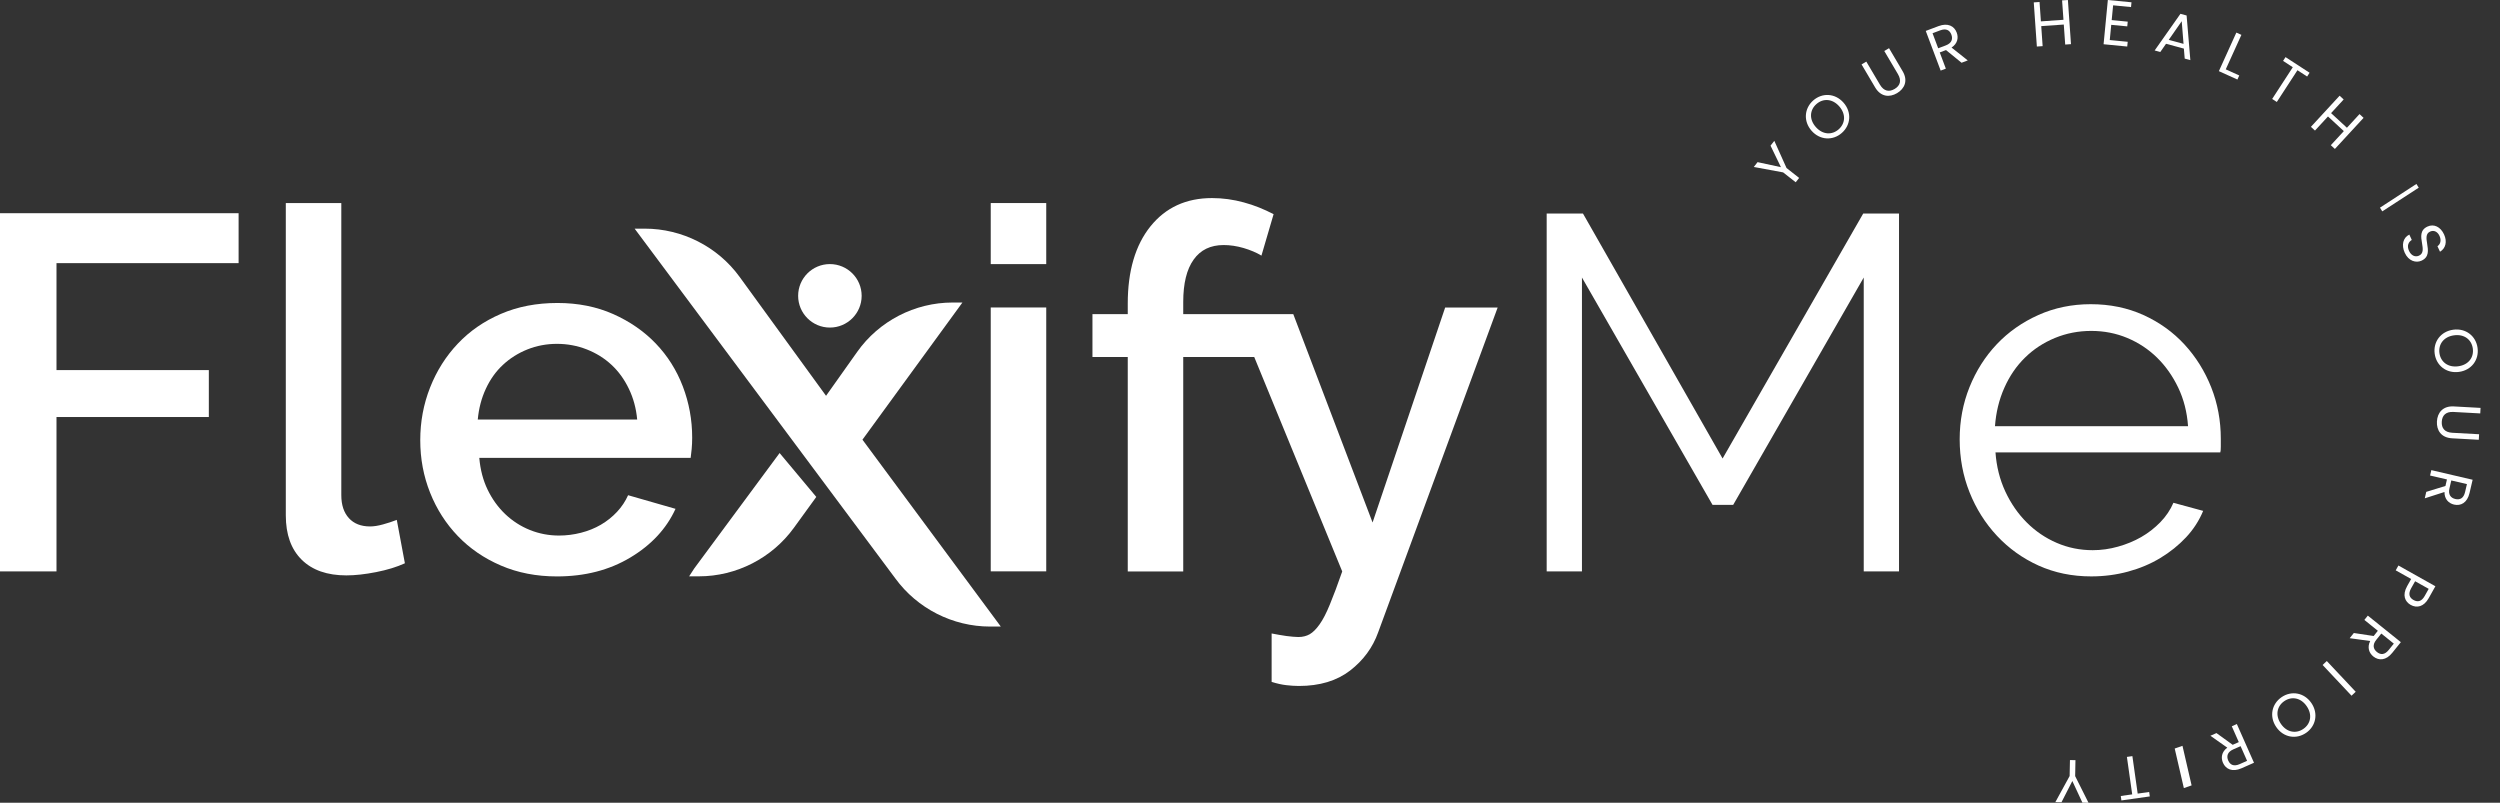 <svg width="109" height="35" viewBox="0 0 109 35" fill="none" xmlns="http://www.w3.org/2000/svg">
<rect x="0" y="0" width="109" height="35" fill="#333333" stroke="none"/>
<path d="M88.998 1.139L89.981 1.07L90.043 1.943L90.295 1.925L90.16 0L89.907 0.017L89.967 0.863L88.983 0.932L88.924 0.087L88.672 0.104L88.807 2.029L89.059 2.012L88.998 1.139Z" fill="white"/>
<path fill-rule="evenodd" clip-rule="evenodd" d="M84.521 1.138C84.929 0.985 85.207 1.138 85.313 1.421C85.396 1.642 85.354 1.899 85.088 2.073L85.794 2.634L85.524 2.736L84.846 2.183L84.573 2.286L84.839 2.993L84.613 3.078L83.963 1.348L84.521 1.138ZM84.591 1.324L84.259 1.449L84.505 2.105L84.838 1.979C85.093 1.883 85.153 1.702 85.08 1.509C85.006 1.313 84.849 1.227 84.591 1.324Z" fill="white"/>
<path d="M81.371 2.686L81.164 2.809L81.757 3.813C82.002 4.226 82.383 4.256 82.711 4.062C83.04 3.868 83.2 3.518 82.955 3.105L82.362 2.101L82.154 2.223L82.749 3.23C82.922 3.522 82.841 3.739 82.606 3.878C82.371 4.017 82.139 3.985 81.966 3.693L81.371 2.686Z" fill="white"/>
<path fill-rule="evenodd" clip-rule="evenodd" d="M80.305 5.795C79.916 6.139 79.352 6.118 78.985 5.702C78.619 5.287 78.666 4.725 79.055 4.381C79.447 4.035 80.009 4.059 80.376 4.474C80.743 4.889 80.697 5.449 80.305 5.795ZM80.167 5.638C80.459 5.38 80.489 4.975 80.191 4.637C79.891 4.297 79.487 4.28 79.195 4.538C78.903 4.796 78.87 5.2 79.17 5.539C79.469 5.877 79.875 5.896 80.167 5.638Z" fill="white"/>
<path d="M76.63 7.069L76.465 7.28L77.744 7.516L78.293 7.947L78.442 7.757L77.893 7.326L77.36 6.14L77.195 6.351L77.649 7.289L76.63 7.069Z" fill="white"/>
<path d="M51.589 13.697V13.167C51.589 12.361 51.739 11.744 52.041 11.321C52.343 10.895 52.779 10.684 53.352 10.684C53.628 10.684 53.917 10.726 54.219 10.813C54.52 10.903 54.779 11.011 54.999 11.145L55.529 9.338C55.115 9.123 54.684 8.946 54.231 8.825C53.775 8.7 53.313 8.636 52.843 8.636C51.714 8.636 50.821 9.049 50.161 9.868C49.502 10.688 49.17 11.813 49.17 13.236V13.697H47.631V15.564H49.17V24.915H51.589V15.564H54.684L58.521 24.915C58.318 25.501 58.137 25.98 57.982 26.355C57.831 26.726 57.68 27.019 57.534 27.222C57.387 27.429 57.245 27.571 57.102 27.653C56.964 27.731 56.8 27.774 56.611 27.774C56.477 27.774 56.305 27.756 56.093 27.731C55.878 27.7 55.662 27.662 55.443 27.619V29.731C55.679 29.804 55.891 29.852 56.081 29.873C56.27 29.895 56.456 29.908 56.632 29.908C57.542 29.908 58.284 29.683 58.866 29.235C59.444 28.787 59.849 28.235 60.086 27.575L65.298 13.408H63.009L59.844 22.781L56.387 13.697H51.589Z" fill="white"/>
<path d="M14.881 8.853H12.461V22.469C12.461 23.305 12.693 23.951 13.155 24.405C13.616 24.86 14.265 25.087 15.101 25.087C15.482 25.087 15.915 25.039 16.399 24.944C16.883 24.849 17.3 24.721 17.653 24.559L17.3 22.667C17.11 22.741 16.908 22.807 16.696 22.865C16.483 22.924 16.296 22.953 16.135 22.953C15.739 22.953 15.431 22.832 15.211 22.59C14.991 22.349 14.881 22.015 14.881 21.589V8.853Z" fill="white"/>
<path d="M-0.001 9.296V24.913H2.463V18.182H9.105V16.136H2.463V11.473H10.403V9.296H-0.001Z" fill="white"/>
<path fill-rule="evenodd" clip-rule="evenodd" d="M24.284 25.132C23.389 25.132 22.575 24.974 21.843 24.659C21.109 24.344 20.482 23.915 19.962 23.372C19.441 22.83 19.038 22.199 18.752 21.481C18.466 20.763 18.323 20 18.323 19.193C18.323 18.387 18.466 17.62 18.752 16.895C19.038 16.169 19.441 15.531 19.962 14.981C20.482 14.431 21.109 13.999 21.843 13.684C22.575 13.368 23.397 13.21 24.306 13.21C25.2 13.21 26.011 13.372 26.737 13.694C27.463 14.017 28.082 14.446 28.595 14.981C29.108 15.517 29.501 16.14 29.772 16.85C30.043 17.562 30.179 18.306 30.179 19.084C30.179 19.259 30.171 19.424 30.157 19.578C30.142 19.732 30.127 19.861 30.113 19.963H20.897C20.941 20.477 21.062 20.939 21.26 21.349C21.458 21.76 21.714 22.115 22.029 22.416C22.345 22.716 22.704 22.947 23.107 23.109C23.51 23.27 23.932 23.35 24.372 23.35C24.694 23.35 25.013 23.31 25.329 23.229C25.644 23.149 25.934 23.032 26.198 22.878C26.462 22.724 26.696 22.537 26.902 22.317C27.107 22.097 27.268 21.855 27.385 21.591L29.453 22.185C29.057 23.05 28.401 23.758 27.484 24.307C26.568 24.857 25.501 25.132 24.284 25.132ZM27.781 18.291C27.737 17.807 27.616 17.36 27.418 16.95C27.221 16.539 26.968 16.191 26.66 15.905C26.352 15.619 25.992 15.395 25.582 15.234C25.171 15.073 24.738 14.992 24.284 14.992C23.829 14.992 23.401 15.073 22.997 15.234C22.594 15.395 22.238 15.619 21.931 15.905C21.622 16.191 21.373 16.539 21.183 16.95C20.992 17.36 20.875 17.807 20.831 18.291H27.781Z" fill="white"/>
<path d="M35.59 21.666L33.991 19.752L30.27 24.783L30.046 25.128H30.473C32.107 25.128 33.655 24.334 34.612 23.015L35.59 21.666Z" fill="white"/>
<path d="M43.635 27.318H43.165C41.54 27.318 39.996 26.533 39.039 25.223L27.67 9.969H28.114C29.739 9.969 31.287 10.753 32.244 12.068L36.017 17.259L36.026 17.242L37.371 15.345C38.324 13.996 39.884 13.19 41.535 13.19H41.962L37.603 19.17L43.635 27.318Z" fill="white"/>
<path d="M45.616 13.406H43.196V24.911H45.616V13.406Z" fill="white"/>
<path d="M45.616 8.853H43.196V11.515H45.616V8.853Z" fill="white"/>
<path d="M37.568 12.898C37.568 13.662 36.948 14.282 36.183 14.282C35.419 14.282 34.799 13.662 34.799 12.898C34.799 12.133 35.419 11.514 36.183 11.514C36.948 11.514 37.568 12.133 37.568 12.898Z" fill="white"/>
<path d="M92.913 0.308L92.132 0.232L92.07 0.876L92.769 0.944L92.749 1.15L92.05 1.083L91.986 1.746L92.768 1.822L92.747 2.029L91.716 1.929L91.902 0L92.933 0.1L92.913 0.308Z" fill="white"/>
<path fill-rule="evenodd" clip-rule="evenodd" d="M94.439 1.909L95.217 2.119L95.253 2.555L95.499 2.621L95.336 0.675L95.067 0.602L93.943 2.2L94.189 2.267L94.439 1.909ZM94.557 1.738L95.123 0.925L95.202 1.912L94.557 1.738Z" fill="white"/>
<path d="M97.725 1.52L97.043 3.023L97.632 3.29L97.551 3.468L96.743 3.102L97.505 1.421L97.725 1.52Z" fill="white"/>
<path d="M100.698 3.172L99.649 2.49L99.542 2.655L99.966 2.931L99.066 4.315L99.269 4.446L100.169 3.062L100.591 3.337L100.698 3.172Z" fill="white"/>
<path d="M102.191 5.716L101.5 5.078L100.933 5.693L100.756 5.53L102.007 4.173L102.184 4.337L101.635 4.932L102.326 5.57L102.875 4.974L103.052 5.138L101.801 6.494L101.624 6.331L102.191 5.716Z" fill="white"/>
<path d="M103.767 9.054L103.867 9.216L105.457 8.183L105.356 8.02L103.767 9.054Z" fill="white"/>
<path d="M104.848 11.023C104.693 10.685 104.772 10.36 105.047 10.228L105.154 10.462C105.021 10.541 104.926 10.704 105.033 10.937C105.13 11.15 105.308 11.22 105.468 11.147C105.676 11.052 105.639 10.836 105.6 10.602C105.553 10.329 105.503 10.031 105.84 9.877C106.117 9.75 106.408 9.888 106.561 10.221C106.708 10.542 106.627 10.832 106.384 10.976L106.273 10.735C106.38 10.668 106.459 10.504 106.368 10.298C106.29 10.115 106.131 10.015 105.95 10.098C105.753 10.188 105.787 10.4 105.824 10.63C105.869 10.906 105.918 11.21 105.579 11.365C105.34 11.474 105.014 11.387 104.848 11.023Z" fill="white"/>
<path fill-rule="evenodd" clip-rule="evenodd" d="M106.964 14.375C106.415 14.448 106.083 14.905 106.152 15.42C106.221 15.938 106.661 16.288 107.21 16.215C107.759 16.142 108.092 15.688 108.022 15.17C107.954 14.655 107.514 14.302 106.964 14.375ZM107.177 15.97C106.731 16.03 106.411 15.779 106.359 15.392C106.308 15.006 106.55 14.679 106.997 14.62C107.446 14.559 107.763 14.811 107.815 15.198C107.866 15.584 107.627 15.91 107.177 15.97Z" fill="white"/>
<path d="M108.152 17.784L108.139 18.025L106.971 17.961C106.632 17.942 106.476 18.117 106.461 18.39C106.446 18.662 106.582 18.851 106.921 18.869L108.089 18.933L108.075 19.174L106.91 19.11C106.431 19.084 106.229 18.757 106.25 18.375C106.27 17.994 106.507 17.694 106.986 17.72L108.152 17.784Z" fill="white"/>
<path fill-rule="evenodd" clip-rule="evenodd" d="M106.996 22C107.29 22.069 107.572 21.922 107.671 21.498L107.807 20.917L106.006 20.498L105.951 20.733L106.687 20.904L106.621 21.188L105.785 21.445L105.72 21.727L106.579 21.451C106.576 21.768 106.766 21.946 106.996 22ZM107.558 21.107L107.477 21.453C107.415 21.722 107.257 21.805 107.052 21.757C106.851 21.71 106.733 21.56 106.796 21.294L106.876 20.948L107.558 21.107Z" fill="white"/>
<path fill-rule="evenodd" clip-rule="evenodd" d="M104.952 25.554L105.126 25.244L104.453 24.867L104.571 24.656L106.183 25.561L105.89 26.082C105.678 26.461 105.369 26.522 105.106 26.374C104.861 26.236 104.727 25.954 104.952 25.554ZM105.125 25.651C104.99 25.892 105.046 26.058 105.227 26.159C105.414 26.264 105.582 26.225 105.717 25.984L105.891 25.674L105.299 25.342L105.125 25.651Z" fill="white"/>
<path fill-rule="evenodd" clip-rule="evenodd" d="M103.478 28.623C103.714 28.812 104.031 28.802 104.303 28.463L104.677 27.998L103.237 26.841L103.086 27.029L103.674 27.502L103.492 27.73L102.627 27.599L102.446 27.825L103.34 27.948C103.2 28.233 103.294 28.475 103.478 28.623ZM104.37 28.062L104.148 28.338C103.975 28.553 103.797 28.56 103.634 28.428C103.473 28.299 103.432 28.113 103.603 27.9L103.825 27.623L104.37 28.062Z" fill="white"/>
<path d="M101.266 28.993L101.448 28.821L102.709 30.161L102.527 30.333L101.266 28.993Z" fill="white"/>
<path fill-rule="evenodd" clip-rule="evenodd" d="M100.775 30.65C100.462 30.194 99.904 30.103 99.476 30.397C99.046 30.692 98.931 31.243 99.245 31.7C99.558 32.157 100.113 32.249 100.544 31.954C100.973 31.66 101.089 31.107 100.775 30.65ZM99.448 31.561C99.193 31.189 99.273 30.79 99.594 30.57C99.916 30.349 100.317 30.418 100.572 30.79C100.828 31.164 100.747 31.561 100.425 31.781C100.104 32.001 99.704 31.934 99.448 31.561Z" fill="white"/>
<path fill-rule="evenodd" clip-rule="evenodd" d="M97.729 33.497C97.332 33.673 97.045 33.537 96.923 33.261C96.827 33.045 96.855 32.786 97.11 32.598L96.373 32.079L96.637 31.962L97.345 32.474L97.611 32.356L97.306 31.666L97.526 31.567L98.274 33.256L97.729 33.497ZM97.649 33.316L97.973 33.172L97.69 32.533L97.365 32.676C97.116 32.787 97.067 32.971 97.151 33.16C97.235 33.351 97.397 33.428 97.649 33.316Z" fill="white"/>
<path d="M95.156 32.518L94.817 32.636L95.216 34.361L95.554 34.243L95.156 32.518Z" fill="white"/>
<path d="M93.731 34.724L92.493 34.899L92.466 34.705L92.964 34.635L92.733 33.001L92.972 32.967L93.203 34.601L93.704 34.53L93.731 34.724Z" fill="white"/>
<path d="M90.792 34.995L91.059 35L90.477 33.839L90.49 33.143L90.25 33.138L90.236 33.835L89.613 34.973L89.881 34.978L90.354 34.052L90.792 34.995Z" fill="white"/>
<path d="M81.259 24.914V12.1L75.567 22.012H74.666L68.973 12.1V24.914H67.435V9.309H69.017L75.105 19.991L81.237 9.309H82.797V24.914H81.259Z" fill="white"/>
<path fill-rule="evenodd" clip-rule="evenodd" d="M88.882 24.659C89.578 24.973 90.344 25.131 91.179 25.131C91.736 25.131 92.27 25.061 92.783 24.922C93.296 24.783 93.765 24.586 94.19 24.329C94.615 24.073 94.988 23.772 95.311 23.428C95.633 23.084 95.882 22.699 96.058 22.274L94.761 21.922C94.629 22.23 94.439 22.512 94.19 22.769C93.94 23.025 93.662 23.241 93.355 23.417C93.047 23.593 92.71 23.732 92.344 23.834C91.977 23.937 91.611 23.988 91.245 23.988C90.688 23.988 90.164 23.882 89.673 23.669C89.182 23.457 88.746 23.161 88.366 22.78C87.984 22.399 87.673 21.948 87.431 21.428C87.19 20.908 87.047 20.34 87.003 19.724H96.805C96.82 19.68 96.827 19.6 96.827 19.483V19.131C96.827 18.34 96.688 17.593 96.41 16.889C96.131 16.186 95.743 15.563 95.245 15.021C94.746 14.479 94.149 14.051 93.454 13.735C92.757 13.42 91.992 13.263 91.157 13.263C90.336 13.263 89.574 13.42 88.871 13.735C88.168 14.051 87.564 14.475 87.058 15.01C86.552 15.545 86.157 16.168 85.871 16.878C85.585 17.589 85.442 18.347 85.442 19.153C85.442 19.974 85.585 20.743 85.871 21.461C86.157 22.179 86.556 22.813 87.069 23.362C87.582 23.911 88.186 24.344 88.882 24.659ZM94.97 16.9C95.212 17.406 95.355 17.966 95.399 18.582H86.981C87.025 17.981 87.16 17.424 87.388 16.911C87.615 16.398 87.915 15.959 88.289 15.593C88.662 15.226 89.098 14.941 89.596 14.735C90.094 14.53 90.622 14.428 91.179 14.428C91.736 14.428 92.259 14.53 92.75 14.735C93.241 14.941 93.673 15.226 94.047 15.593C94.421 15.959 94.728 16.395 94.97 16.9Z" fill="white"/>
</svg>
